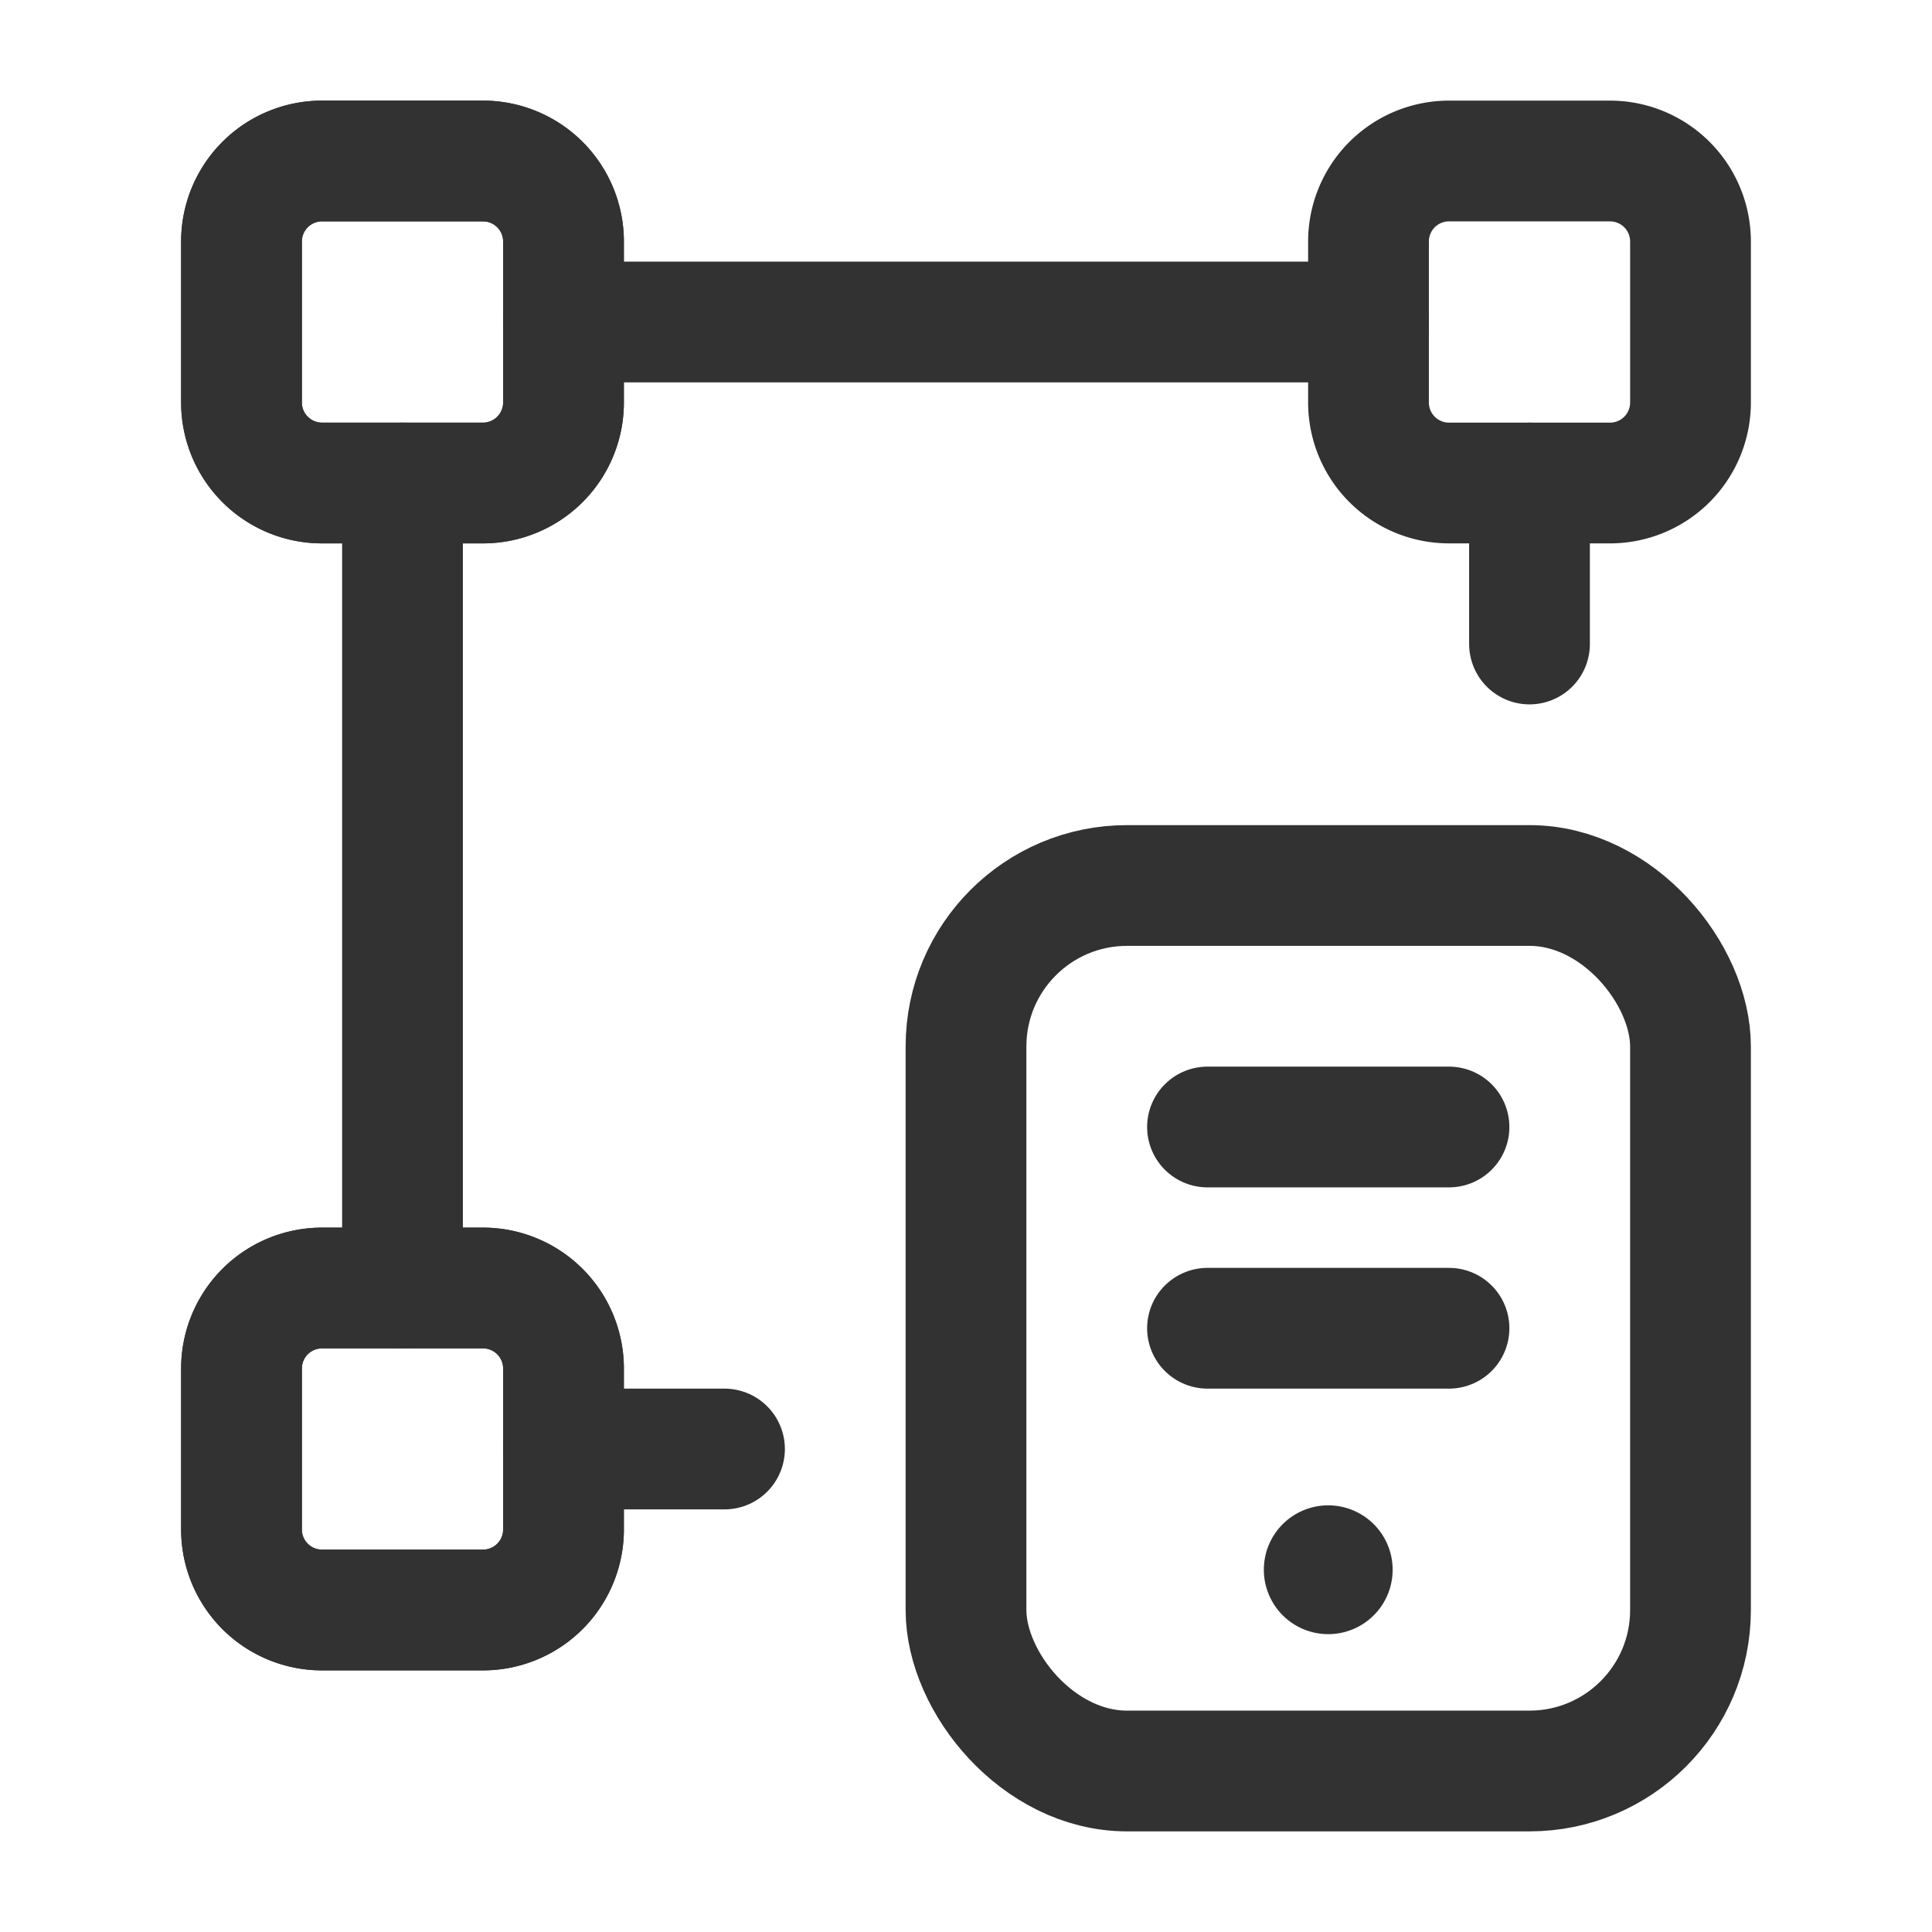 <svg id="Layer_3" data-name="Layer 3" xmlns="http://www.w3.org/2000/svg" viewBox="0 0 24 24"><path d="M5,6V16" fill="none" stroke="#323232" stroke-linecap="round" stroke-linejoin="round" stroke-width="1.5"/><path id="a" d="M6,20H4a1,1,0,0,1-1-1V17a1,1,0,0,1,1-1H6a1,1,0,0,1,1,1v2A1,1,0,0,1,6,20Z" fill="none" stroke="#323232" stroke-linecap="round" stroke-linejoin="round" stroke-width="1.5"/><path id="a-2" data-name="a" d="M6,20H4a1,1,0,0,1-1-1V17a1,1,0,0,1,1-1H6a1,1,0,0,1,1,1v2A1,1,0,0,1,6,20Z" fill="none" stroke="#323232" stroke-linecap="round" stroke-linejoin="round" stroke-width="1.5"/><path d="M20,6H18a1,1,0,0,1-1-1V3a1,1,0,0,1,1-1h2a1,1,0,0,1,1,1V5A1,1,0,0,1,20,6Z" fill="none" stroke="#323232" stroke-linecap="round" stroke-linejoin="round" stroke-width="1.5"/><path id="b" d="M6,6H4A1,1,0,0,1,3,5V3A1,1,0,0,1,4,2H6A1,1,0,0,1,7,3V5A1,1,0,0,1,6,6Z" fill="none" stroke="#323232" stroke-linecap="round" stroke-linejoin="round" stroke-width="1.5"/><path id="b-2" data-name="b" d="M6,6H4A1,1,0,0,1,3,5V3A1,1,0,0,1,4,2H6A1,1,0,0,1,7,3V5A1,1,0,0,1,6,6Z" fill="none" stroke="#323232" stroke-linecap="round" stroke-linejoin="round" stroke-width="1.5"/><path d="M7,18H9" fill="none" stroke="#323232" stroke-linecap="round" stroke-linejoin="round" stroke-width="1.5"/><path d="M16.5,19.45a.049.049,0,0,0-.05.049V19.5a.05.05,0,1,0,.05-.05h-0" fill="none" stroke="#323232" stroke-linecap="round" stroke-linejoin="round" stroke-width="1.5"/><rect x="12" y="11" width="9" height="11" rx="2" stroke-width="1.5" stroke="#323232" stroke-linecap="round" stroke-linejoin="round" fill="none"/><line x1="18" y1="16.5" x2="15" y2="16.5" fill="none" stroke="#323232" stroke-linecap="round" stroke-linejoin="round" stroke-width="1.5"/><line x1="15" y1="14" x2="18" y2="14" fill="none" stroke="#323232" stroke-linecap="round" stroke-linejoin="round" stroke-width="1.5"/><path d="M17,4H7" fill="none" stroke="#323232" stroke-linecap="round" stroke-linejoin="round" stroke-width="1.5"/><path d="M19,6V8" fill="none" stroke="#323232" stroke-linecap="round" stroke-linejoin="round" stroke-width="1.5"/><path d="M0,0H24V24H0Z" fill="none"/></svg>